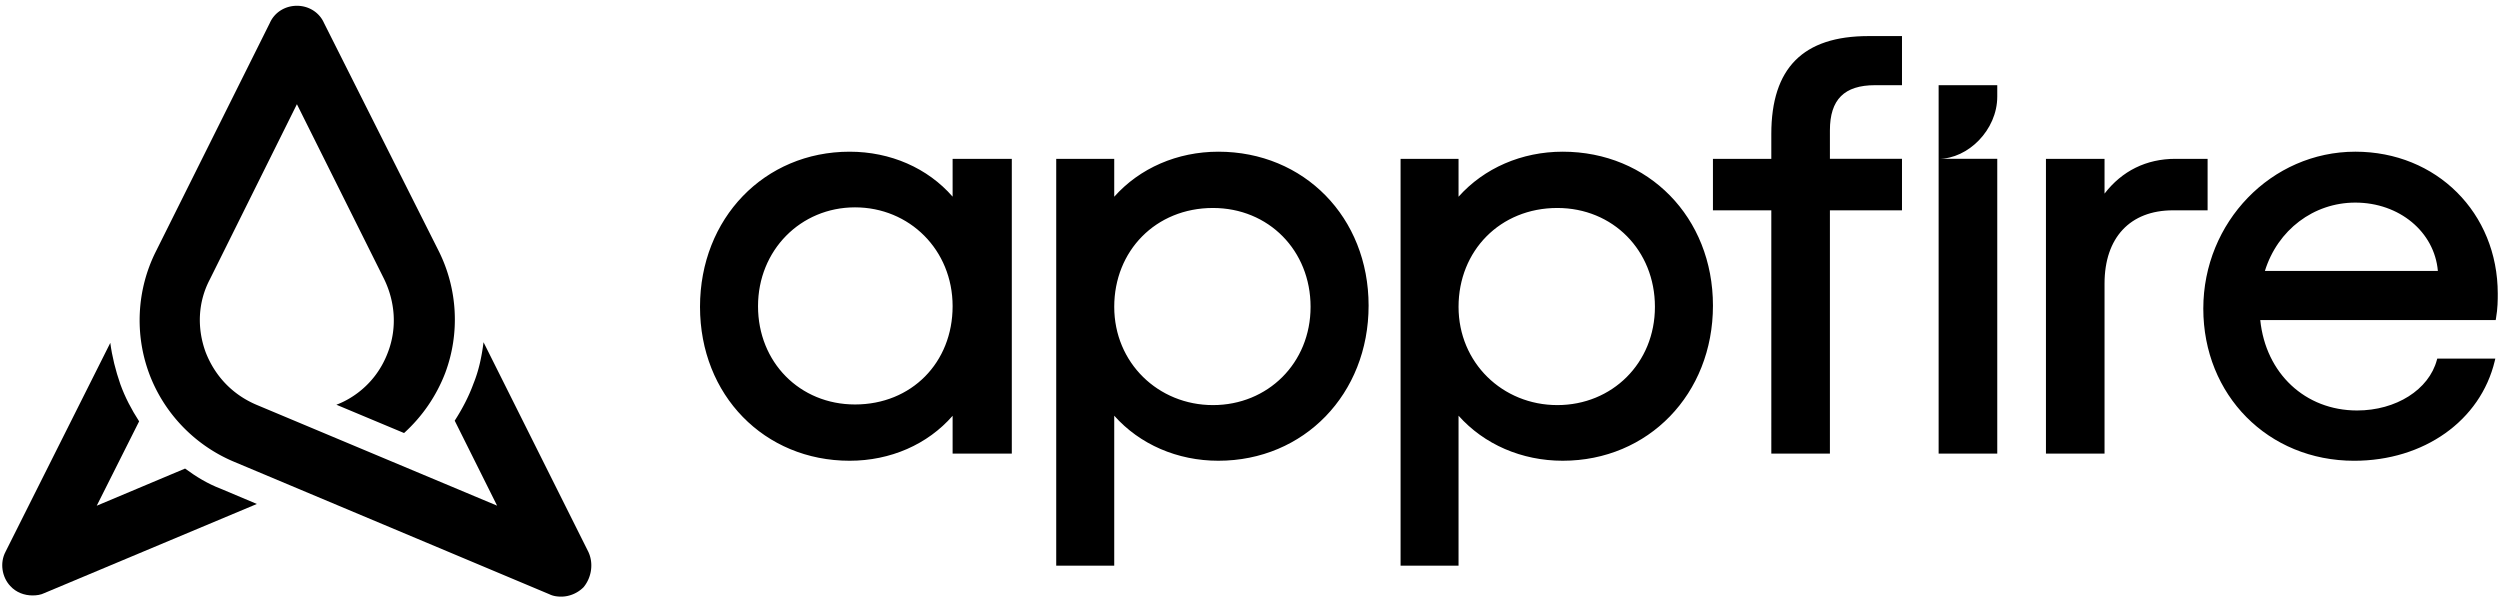 <svg xmlns="http://www.w3.org/2000/svg" data-name="Layer 1" viewBox="0 0 1660 400"><path fill="#000" d="m390.64 366.377-69.575-139.145c-1.174 9.413-3.137 18.799-6.653 27.423-3.136 8.635-7.445 16.834-12.486 24.678l28.148 56.428-159.9-67.029c-15.622-6.672-27.374-18.8-33.63-34.886-5.876-16.085-5.085-33.316 2.74-48.228L197.15 69.187l57.868 116.035c7.443 15.308 8.615 32.525 2.74 48.23-9.81 26.848-32.786 34.653-34.407 35.28l44.944 18.8a104.3 104.3 0 0 0 27.372-39.99c9.789-26.247 8.22-55.634-4.307-80.752L215.117 15.22c-3.135-7.069-10.183-11.38-17.966-11.38s-14.83 4.311-17.966 11.38l-75.834 152.05c-12.486 25.076-14.054 54.463-4.308 80.755 9.789 26.249 30.113 47.436 55.904 58.39l209.888 88.176c2.346 1.174 5.086 1.569 7.826 1.569 5.479 0 10.96-2.36 14.844-6.276 5.48-6.67 6.653-16.086 3.135-23.507"/><path fill="#000" d="m122.888 311.123-58.659 24.68 28.15-56.03c-5.085-7.847-9.393-16.088-12.486-24.681-3.135-9.032-5.48-18.404-6.652-27.423L3.664 366.377c-3.913 7.464-2.345 16.834 3.135 22.716 3.913 4.31 9.393 6.276 14.831 6.276 2.74 0 5.48-.397 7.84-1.569l141.101-59.17-24.237-10.206c-8.22-3.137-16.017-7.802-23.446-13.3Zm509.647-205.651v25.105c-16.555-19.012-41.269-29.848-68.37-29.848-56.634 0-99.355 44.265-99.355 103s42.72 102.209 99.355 102.209c27.101 0 51.787-10.836 68.37-29.847v25.09h39.304V105.473h-39.304Zm-64.806 163.096c-36.702 0-64.403-28.045-64.403-65.24s28.29-65.643 64.403-65.643 64.805 28.218 64.805 65.642-27.263 65.24-64.805 65.24Zm241.249-167.839c-27.195 0-52.187 10.876-69.13 29.902v-25.159h-38.516v270.13h38.516v-99.579c16.943 19.054 41.935 29.915 69.13 29.915 56.875 0 99.77-44.29 99.77-102.998s-42.895-102.211-99.77-102.211m-3.564 37.37c36.94 0 64.804 28.219 64.804 65.642s-28.464 65.242-64.804 65.242-65.566-28.045-65.566-65.242 27.57-65.642 65.566-65.642m232.213-37.37c-27.194 0-52.189 10.876-69.157 29.902v-25.159h-38.49v270.13h38.49v-99.579c16.968 19.054 41.963 29.915 69.157 29.915 56.874 0 99.77-44.29 99.77-102.998s-42.896-102.211-99.77-102.211m-3.565 37.37c36.942 0 64.805 28.219 64.805 65.642s-28.464 65.242-64.805 65.242-65.592-28.045-65.592-65.242 27.597-65.642 65.592-65.642m206.626-114.142h22.228v32.614h-17.876c-20.453 0-29.985 9.513-29.985 30.008v18.893h47.86v34.19h-47.86v161.52h-38.904V139.675h-38.759v-34.19h38.759V88.957c0-43.744 21.094-65.001 64.537-65.001Zm225.156 81.514v34.19h-23.015c-28.464 0-45.42 18.171-45.42 48.62v112.9h-38.904v-195.71h38.904v23.101c11.615-15.111 27.798-23.1 47.009-23.1h21.427Zm98.07-4.742c-55.66 0-100.926 46.737-100.926 104.19s43.03 101.034 100.144 101.034c46.353 0 83.895-26.641 93.39-66.282l.36-1.55h-38.545l-.266.934c-5.302 19.733-27.103 33.509-52.977 33.509-34.431 0-60.665-24.611-64.284-60.017h156.325l.187-1.055c1.187-6.841 1.187-12.386 1.187-16.447 0-53.738-40.66-94.316-94.595-94.316m.006 33.804c29.225 0 52.547 19.414 54.818 45.36h-114.844c8.438-27.216 32.35-45.36 60.026-45.36m-237.747-29.062h-38.932v195.71h38.932zm0-48.901v7.55c0 22.259-19.467 41.351-38.932 41.351v-48.9z"/></svg>